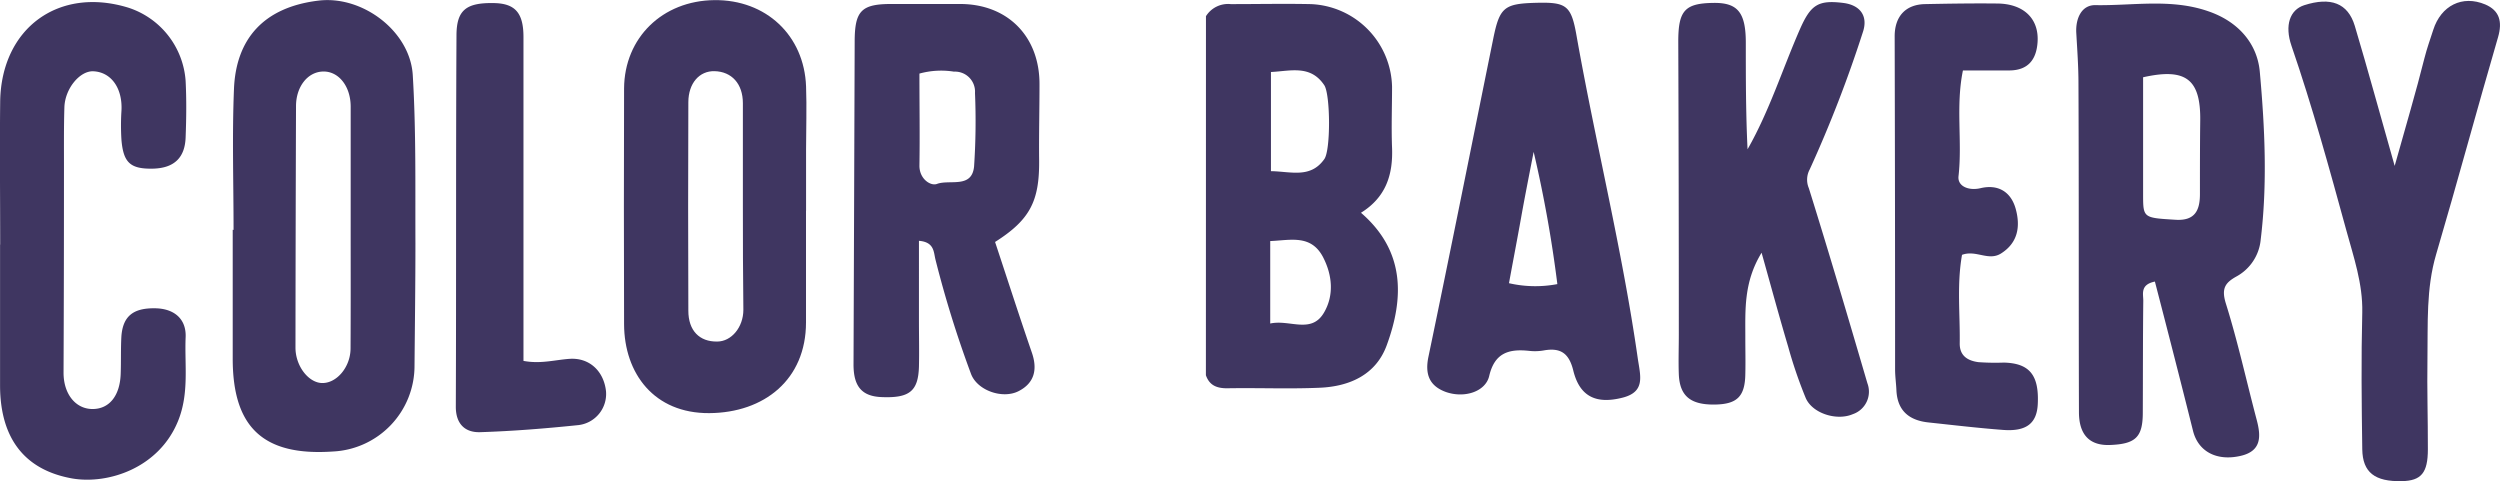<svg id="Capa_1" data-name="Capa 1" xmlns="http://www.w3.org/2000/svg" viewBox="0 0 413.49 79.56"><defs><style>.cls-1{fill:#3f3661;}</style></defs><path class="cls-1" d="M356.83,49.55c-2.47.51-1.91,2.05-1.92,3.19-.07,6.16-.05,12.31-.08,18.47,0,4.08-1.18,5.21-5.44,5.37-3.32.12-5.11-1.65-5.12-5.41-.06-18.13,0-36.25-.08-54.38,0-2.78-.2-5.56-.36-8.34-.14-2.41.87-4.66,3.16-4.62,6.21.11,12.49-1.12,18.63,1,4.93,1.67,8.13,5.29,8.56,10,.83,9.21,1.28,18.52.15,27.79a7.76,7.76,0,0,1-4.05,6.11c-1.87,1.05-2.45,2-1.73,4.39,2,6.37,3.42,12.89,5.13,19.34.72,2.73.78,5.13-2.67,5.92-4,.92-7-.75-7.86-4.09C361.1,66.08,359,57.91,356.83,49.55Zm-1.95-33.79v19.3c0,4,0,3.94,5.4,4.27,3.2.19,4-1.59,4-4.25,0-4.07,0-8.13.05-12.19C364.4,16.12,362,14.16,354.88,15.76Z" transform="translate(-0.42 -2.98)"/><path class="cls-1" d="M39.05,41c0-7.78-.25-15.57.07-23.34.34-8.2,4.87-13.49,14-14.58,7.3-.87,15.14,5.1,15.57,12.32.56,9.25.4,18.56.44,27.84,0,6.73-.09,13.47-.15,20.2A14.18,14.18,0,0,1,55.43,77.66c-11.47.77-16.54-4-16.52-15.42q0-10.62,0-21.25Zm19.37-.54h0c0-6.61,0-13.22,0-19.84,0-3.38-2-5.88-4.58-5.81s-4.44,2.55-4.46,5.67q-.07,20-.09,40c0,3,2.1,5.74,4.32,5.85,2.45.11,4.78-2.61,4.79-5.71C58.44,53.91,58.42,47.18,58.42,40.45Z" transform="translate(-0.42 -2.98)"/><path class="cls-1" d="M199.88,5.66a4.31,4.31,0,0,1,4.1-2c4.42,0,8.83-.09,13.24,0a14,14,0,0,1,13.44,13.65c0,3.37-.13,6.74,0,10.11.17,4.44-1,8.18-5.14,10.75,7.26,6.27,7.17,14,4.25,21.94-1.79,4.86-6.14,6.79-11.07,7-5.1.22-10.22,0-15.33.09-1.72,0-2.92-.49-3.5-2.16Q199.88,35.34,199.88,5.66Zm10.75,9.23v16.4c3.3.05,6.55,1.24,8.83-2,1.07-1.51,1-10.65,0-12.2C217.19,13.66,213.87,14.73,210.63,14.89Zm-.12,41.6c3.19-.71,6.76,1.76,8.86-1.75,1.72-2.88,1.44-6.26-.16-9.3-2-3.71-5.36-2.72-8.7-2.59Z" transform="translate(-0.42 -2.98)"/><path class="cls-1" d="M165,43c2.05,6.19,4,12.24,6.06,18.23,1,2.83.47,5.1-2.18,6.45S162,67.56,161,64.76a179.66,179.66,0,0,1-5.86-18.86c-.31-1.23-.17-2.88-2.73-3.09V56c0,2.55.06,5.11,0,7.66-.13,4-1.55,5.18-6.12,5-3.31-.11-4.71-1.75-4.7-5.42q.1-26.65.19-53.31c0-5.21,1.1-6.32,6.28-6.29,3.72,0,7.43,0,11.15,0,7.91,0,13.21,5.42,13.14,13.39,0,4.18-.11,8.36-.06,12.54C172.34,36.27,170.76,39.35,165,43Zm-12.51-27.8c0,5.07.08,10.14,0,15.2,0,2.21,1.88,3.39,2.9,3,2.1-.78,5.79.81,6.14-2.9a111.67,111.67,0,0,0,.15-12.14,3.31,3.31,0,0,0-3.48-3.53A13.49,13.49,0,0,0,152.49,15.15Z" transform="translate(-0.42 -2.98)"/><path class="cls-1" d="M133.73,37.84q0,9.22,0,18.47c0,9.43-6.89,14.94-16,15s-14.06-6.54-14.09-14.71q-.06-19.51,0-39C103.7,9.2,110,3.1,118.56,3s14.88,5.85,15.18,14.28c.13,3.48,0,7,0,10.45V37.84Zm-10.44-.7h0c0-5.69,0-11.38,0-17.08,0-3.24-1.86-5.24-4.69-5.31-2.51-.06-4.32,2-4.33,5.12q-.07,17.25,0,34.51c0,3.29,1.85,5.14,4.77,5.09,2.36,0,4.33-2.38,4.33-5.25C123.3,48.53,123.29,42.84,123.29,37.14Z" transform="translate(-0.42 -2.98)"/><path class="cls-1" d="M291.78,44.78c-3,4.9-2.68,9.54-2.69,14.13,0,2,.05,3.94,0,5.92-.05,3.71-1.35,5-5,5.06-4.06.07-5.85-1.4-6-5-.08-2.2,0-4.41,0-6.62q0-24.21-.09-48.42c0-5.14,1.09-6.33,5.84-6.39,4-.05,5.34,1.59,5.33,6.64,0,5.84,0,11.69.29,17.57,3.63-6.37,5.78-13.29,8.68-19.9,1.77-4,3-4.83,7.18-4.3,2.78.36,4.12,2.17,3.2,4.86A208.46,208.46,0,0,1,299.74,31a3.57,3.57,0,0,0-.15,3.09c3.35,10.72,6.53,21.5,9.69,32.28a3.93,3.93,0,0,1-2.41,5.11c-2.66,1.15-6.69-.12-7.79-2.67a74.85,74.85,0,0,1-2.91-8.51C294.7,55.36,293.35,50.37,291.78,44.78Z" transform="translate(-0.42 -2.98)"/><path class="cls-1" d="M.45,43.44c0-7.9-.09-15.8,0-23.7C.65,7.61,10.15.71,21.65,4.25a13.74,13.74,0,0,1,9.47,12.09c.16,3.13.12,6.27,0,9.41-.13,3.37-1.95,5-5.28,5.12-3.82.1-5-.92-5.33-4.72a37.53,37.53,0,0,1,0-4.86c.2-3.71-1.69-6.39-4.66-6.52-2.22-.09-4.68,2.85-4.78,5.95-.11,3.6-.06,7.2-.07,10.8q0,16.56-.07,33.11c0,3.53,2,6,4.8,6s4.53-2.24,4.65-5.8c.08-2.09,0-4.18.12-6.26.26-3.34,2-4.67,5.62-4.6,3.16.06,5.16,1.81,5,4.85-.18,4.58.6,9.19-1.23,13.74-3.17,7.88-11.64,10.56-17.5,9.56C4.36,80.7.46,75.34.43,66.79c0-4,0-7.9,0-11.85V43.44Z" transform="translate(-0.42 -2.98)"/><path class="cls-1" d="M254.29,3.45c5.2-.14,6,.32,6.9,5.53,3.16,17.77,7.54,35.31,10.1,53.2.42,2.92,1.35,5.57-2.46,6.56-4.46,1.15-7.15-.2-8.2-4.49-.71-2.88-2.13-3.8-4.88-3.31a8.6,8.6,0,0,1-2.43.07c-3.31-.35-5.69.3-6.59,4.15-.6,2.61-4.13,3.75-7.23,2.63-2.66-1-3.43-2.9-2.82-5.81,3.66-17.55,7.17-35.14,10.74-52.71C248.45,4.24,249.22,3.6,254.29,3.45ZM250,49.82a19.46,19.46,0,0,0,8,.15,209.58,209.58,0,0,0-3.92-21.87C253.32,32,252.63,35.47,252,39S250.7,46,250,49.82Z" transform="translate(-0.42 -2.98)"/><path class="cls-1" d="M396.49,30.42c1.85-6.62,3.52-12.22,4.94-17.88.4-1.58.95-3.09,1.44-4.62,1.28-4,4.79-5.81,8.61-4.2,2.33,1,2.86,2.82,2.11,5.4-3.5,12-6.73,24-10.24,35.92-1.68,5.69-1.35,11.47-1.44,17.25-.08,5,.08,10,.07,15,0,3.91-1.1,5.2-4.3,5.27-4.46.1-6.49-1.43-6.55-5.26-.11-7.55-.19-15.1,0-22.65.1-4.75-1.42-9.13-2.63-13.55-2.81-10.24-5.62-20.49-9.08-30.55-1.16-3.39-.26-5.95,2.11-6.71,4.37-1.4,7.22-.36,8.36,3.41C392.08,14.58,394.09,22,396.49,30.42Z" transform="translate(-0.42 -2.98)"/><path class="cls-1" d="M324.93,45.13c-.88,5-.3,9.84-.38,14.7,0,2.05,1.39,2.83,3.11,3.05a38.79,38.79,0,0,0,4.18.07c4.24.1,5.85,2.06,5.62,6.85-.15,3.19-1.87,4.57-5.7,4.29-4.14-.31-8.26-.8-12.38-1.24-3.19-.34-5.14-1.93-5.3-5.31-.05-1.16-.22-2.31-.22-3.47q0-27.54-.07-55.09c0-3.26,1.78-5.25,5-5.32,3.95-.08,7.91-.14,11.86-.1,4.51,0,7.07,2.55,6.77,6.46-.21,2.85-1.59,4.56-4.57,4.61-2.54,0-5.09,0-7.77,0-1.22,5.92-.08,11.74-.73,17.48-.2,1.71,1.72,2.44,3.61,2,3-.72,5.1.65,5.86,3.46s.41,5.54-2.45,7.34C329.28,46.21,327.26,44.27,324.93,45.13Z" transform="translate(-0.42 -2.98)"/><path class="cls-1" d="M87,62.67c2.85.54,5.24-.18,7.65-.34,3.23-.21,5.63,2,6,5.35a5.18,5.18,0,0,1-4.57,5.61c-5.41.56-10.84,1-16.27,1.17-2.45.07-4-1.34-4-4.19.08-20.46,0-40.92.11-61.38,0-4.25,1.59-5.49,6.22-5.4C85.65,3.56,87,5.14,87,9.11Q87,34,87,59Z" transform="translate(-0.42 -2.98)"/></svg>